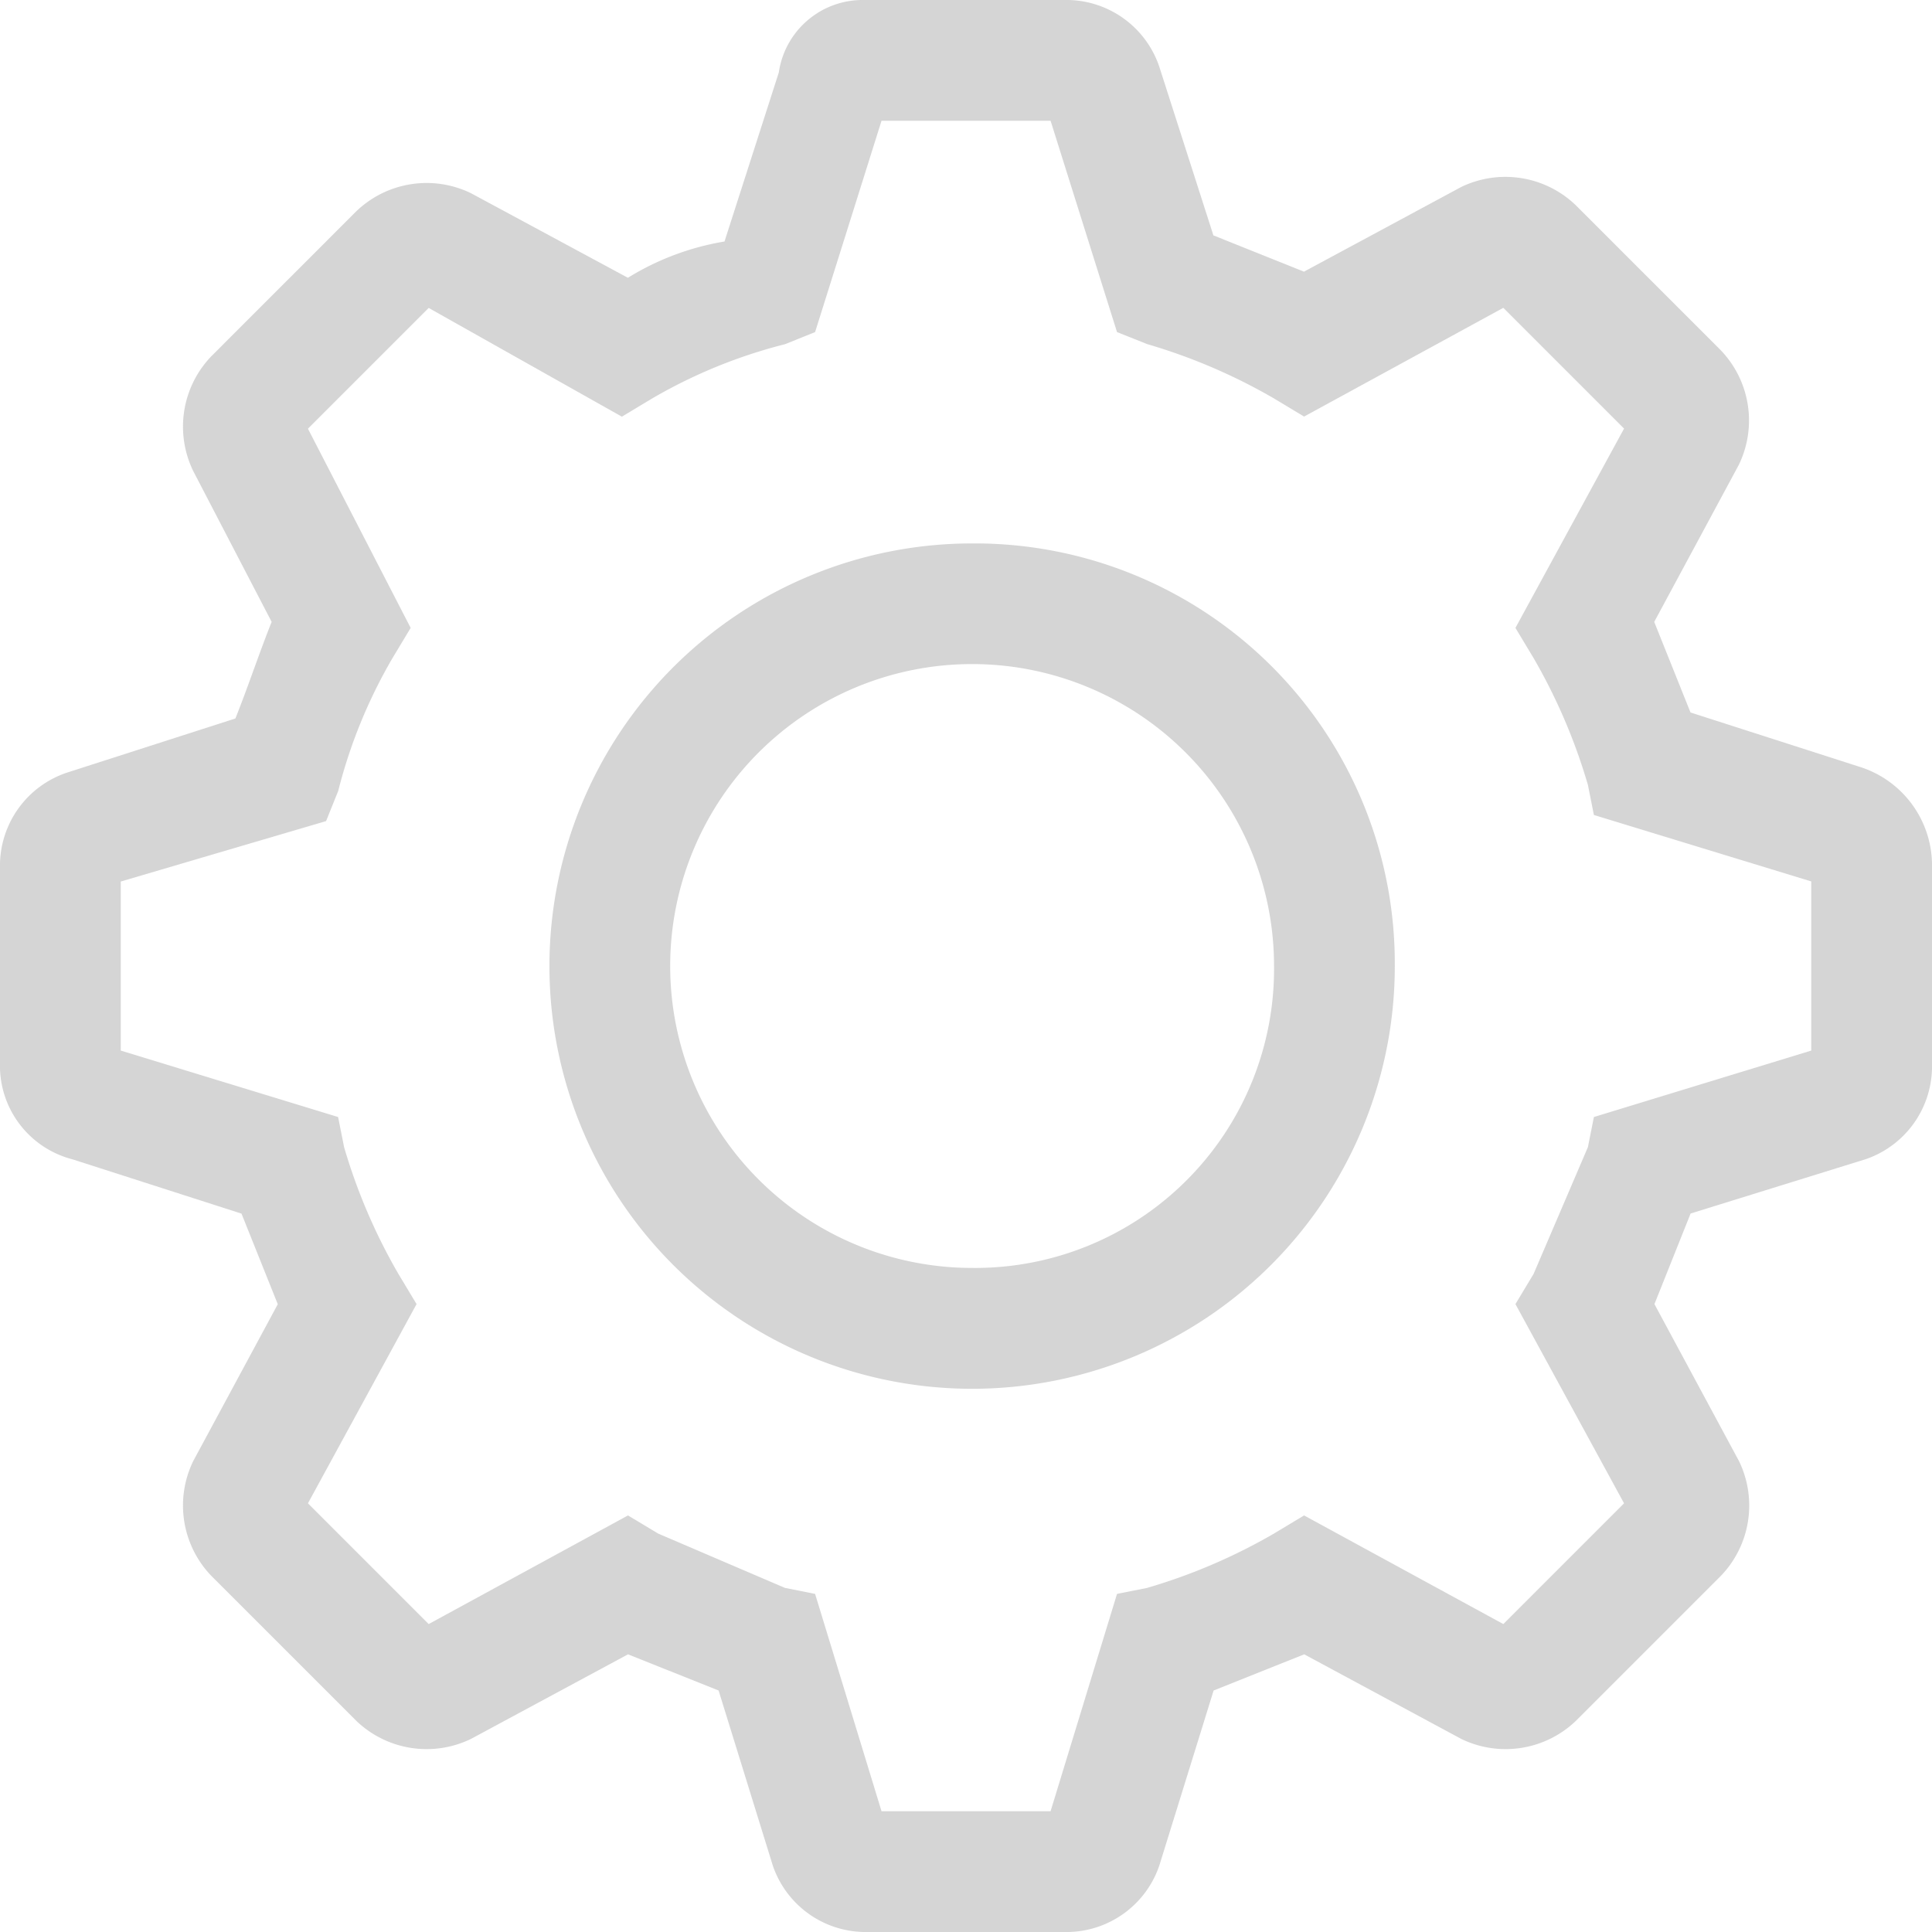 <svg xmlns="http://www.w3.org/2000/svg" width="18" height="18" viewBox="0 0 18 18">
  <g id="settings-line" transform="translate(-2 -2)" opacity="0.7">
    <path id="Path_281" data-name="Path 281" d="M15.038,11a3.938,3.938,0,1,0,3.938,3.938A3.913,3.913,0,0,0,15.038,11Zm0,6.75a2.813,2.813,0,1,1,2.813-2.813A2.785,2.785,0,0,1,15.038,17.75Z" transform="translate(-3.981 -3.937)" fill="#c3c3c3"/>
    <path id="Path_282" data-name="Path 282" d="M19.325,9.144,17.75,8.638l-.338-.844L18.2,6.331a.946.946,0,0,0-.169-1.069l-1.35-1.35a.946.946,0,0,0-1.069-.169l-1.463.788-.844-.338L12.8,2.619A.914.914,0,0,0,11.956,2H10.044a.789.789,0,0,0-.788.675L8.75,4.25a2.485,2.485,0,0,0-.9.338L6.388,3.8a.946.946,0,0,0-1.069.169l-1.35,1.35A.946.946,0,0,0,3.8,6.388l.731,1.406c-.113.281-.225.619-.338.9L2.619,9.2A.914.914,0,0,0,2,10.044v1.913a.9.9,0,0,0,.675.844l1.575.506.338.844L3.8,15.613a.946.946,0,0,0,.169,1.069l1.35,1.35a.946.946,0,0,0,1.069.169l1.463-.788.844.337L9.2,19.381a.914.914,0,0,0,.844.619h1.913a.914.914,0,0,0,.844-.619l.506-1.631.844-.337,1.463.788a.946.946,0,0,0,1.069-.169l1.35-1.35a.946.946,0,0,0,.169-1.069l-.788-1.463.337-.844,1.631-.506A.914.914,0,0,0,20,11.956V10.044a.963.963,0,0,0-.675-.9Zm-.45,2.644-2.025.619-.056.281-.506,1.181-.169.281,1.012,1.856-1.125,1.125L14.15,16.119l-.281.169a5.34,5.34,0,0,1-1.181.506l-.281.056-.619,2.025H10.213L9.594,16.85l-.281-.056-1.181-.506-.281-.169L5.994,17.131,4.869,16.006,5.881,14.15l-.169-.281a5.34,5.34,0,0,1-.506-1.181l-.056-.281-2.025-.619V10.213L5.038,9.65l.113-.281a4.775,4.775,0,0,1,.506-1.238l.169-.281L4.869,5.994,5.994,4.869l1.8,1.013.281-.169a4.775,4.775,0,0,1,1.238-.506l.281-.113.619-1.969h1.575l.619,1.969.281.112a5.34,5.34,0,0,1,1.181.506l.281.169,1.856-1.013,1.125,1.125L16.119,7.85l.169.281a5.34,5.34,0,0,1,.506,1.181l.056.281,2.025.619Z" fill="#c3c3c3"/>
  </g>
</svg>
